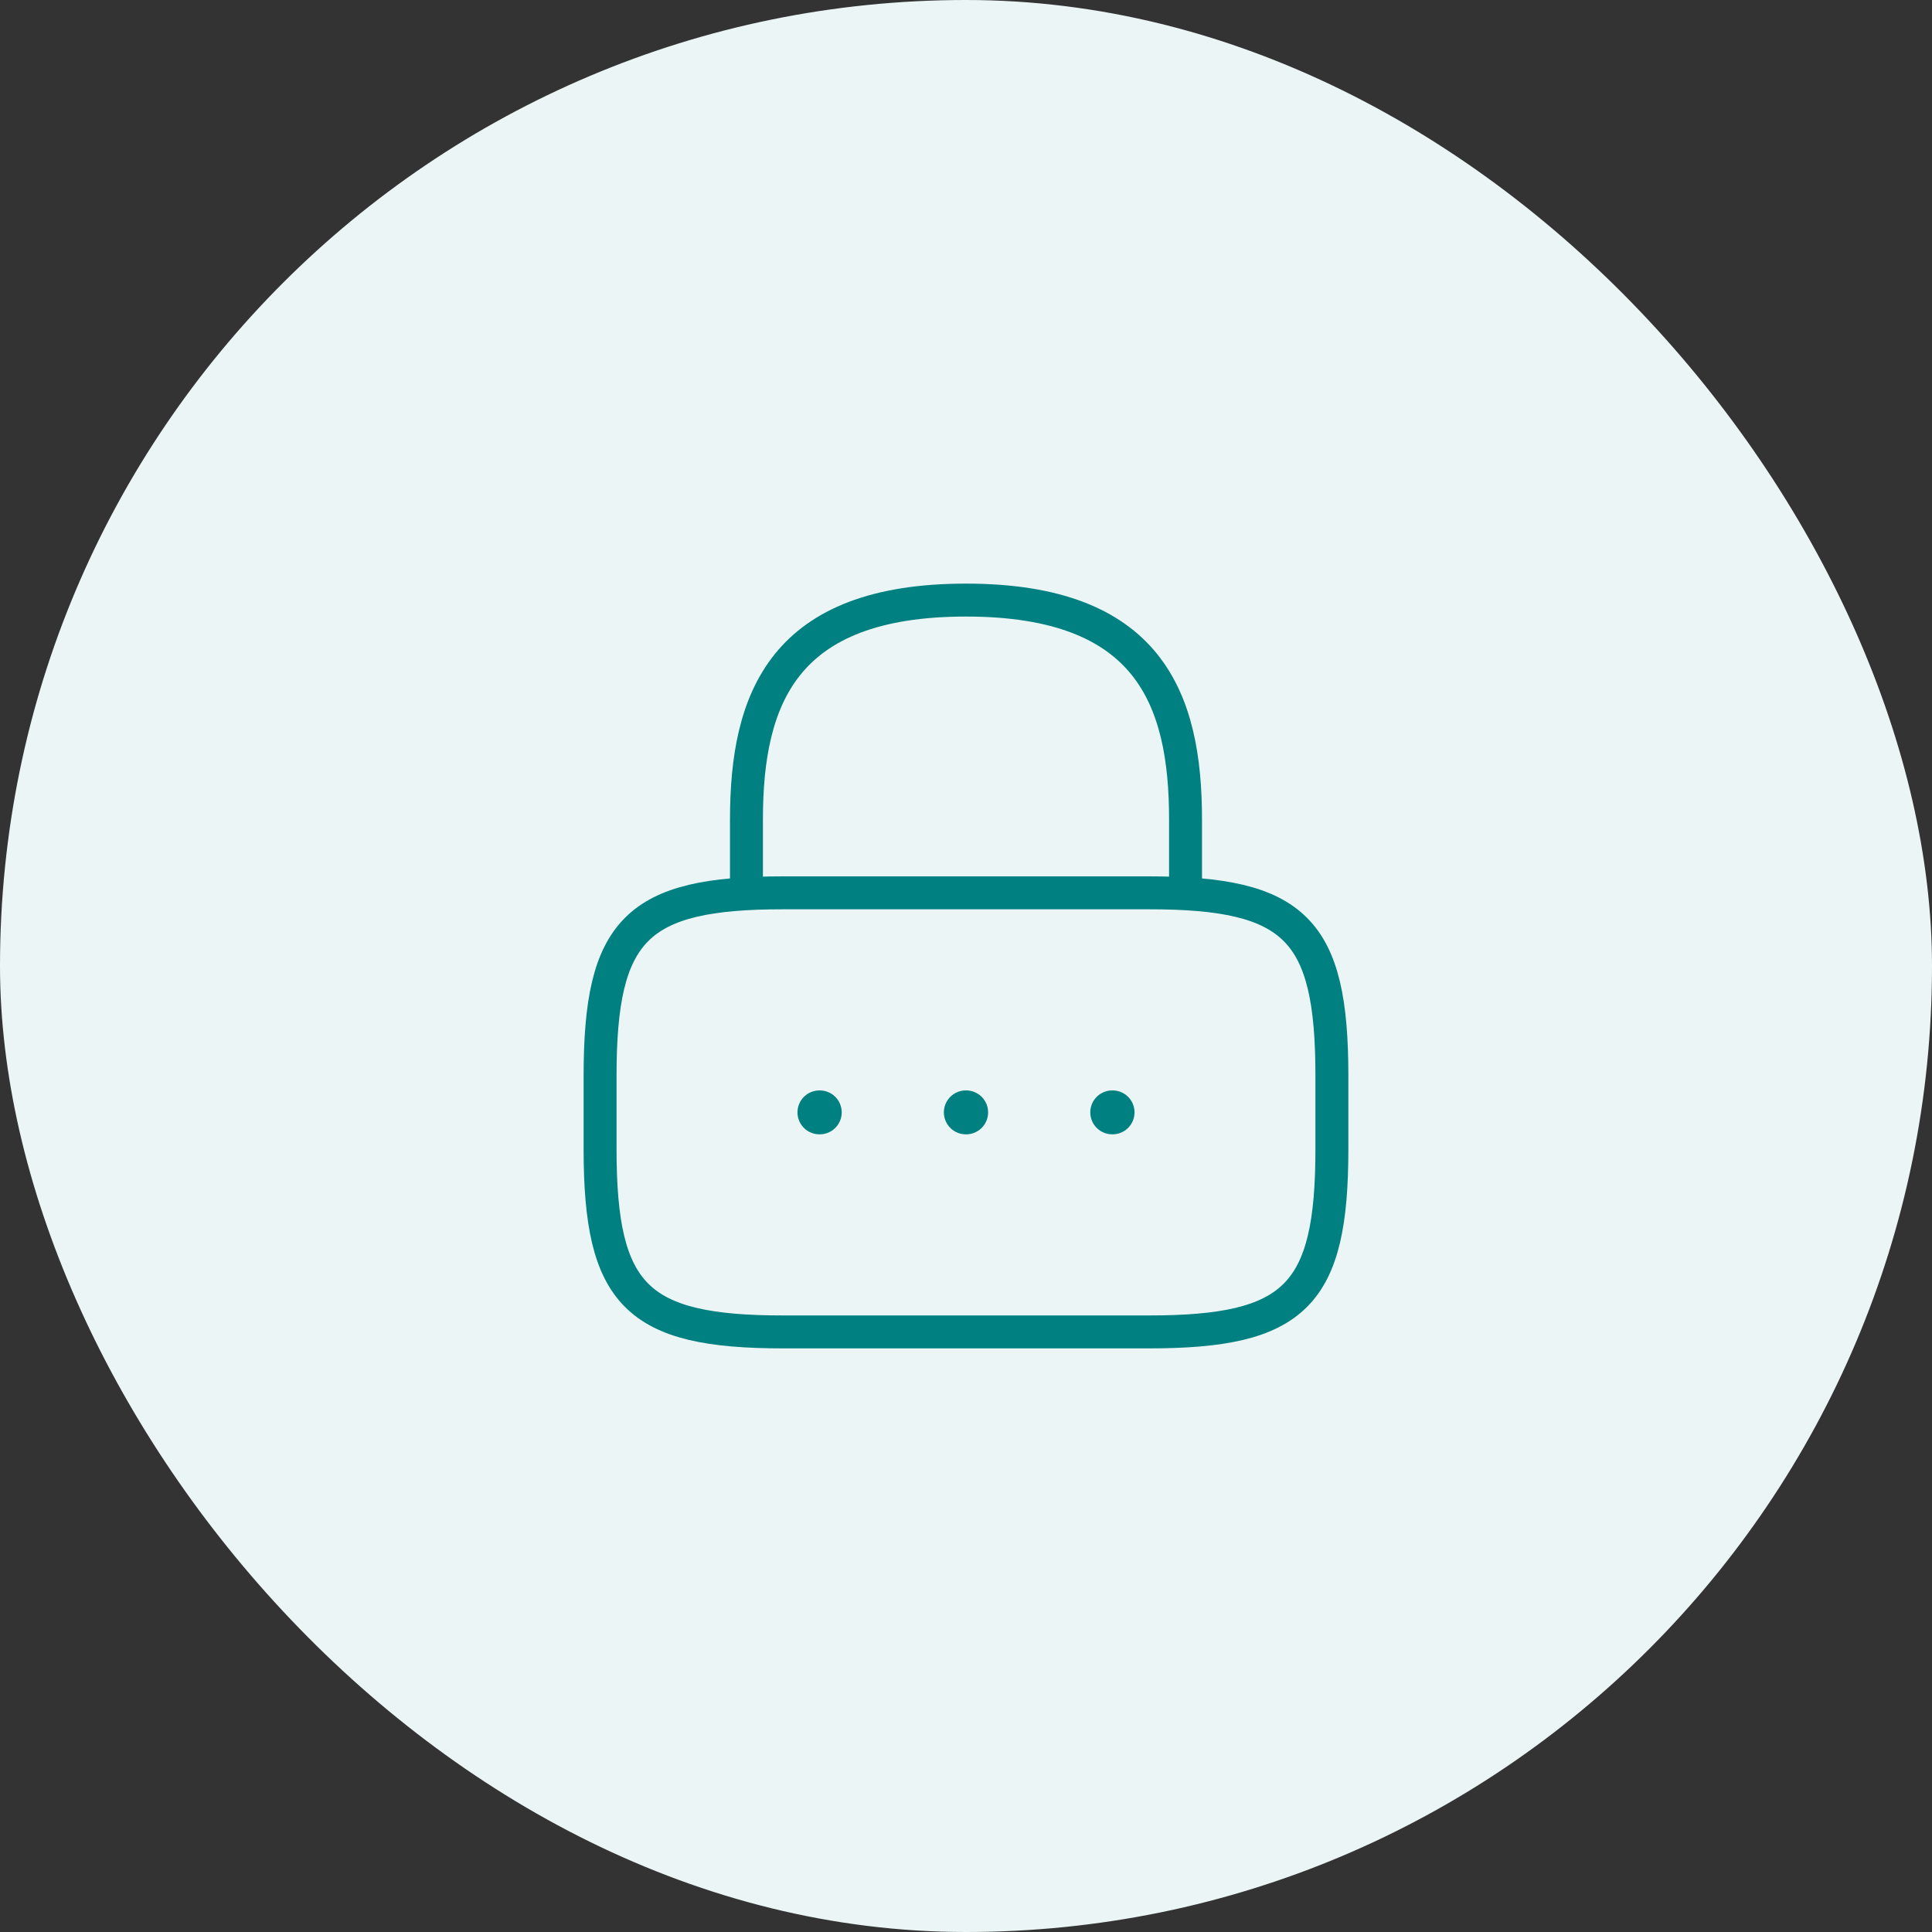 <svg width="88" height="88" viewBox="0 0 88 88" fill="none" xmlns="http://www.w3.org/2000/svg">
<rect x="0" y="0" width="88" height="88" fill="#333333" stroke="none"/>
<rect width="88" height="88" rx="44" fill="#EBF5F5"/>
<path d="M34 40.667V37.333C34 31.817 35.667 27.333 44 27.333C52.333 27.333 54 31.817 54 37.333V40.667" stroke="#008080" stroke-width="1.5" stroke-linecap="round" stroke-linejoin="round"/>
<path d="M52.333 60.667H35.666C29 60.667 27.333 59 27.333 52.333V49C27.333 42.333 29 40.667 35.666 40.667H52.333C59 40.667 60.666 42.333 60.666 49V52.333C60.666 59 59 60.667 52.333 60.667Z" stroke="#008080" stroke-width="1.5" stroke-linecap="round" stroke-linejoin="round"/>
<path d="M50.661 50.667H50.676" stroke="#008080" stroke-width="2" stroke-linecap="round" stroke-linejoin="round"/>
<path d="M43.992 50.667H44.007" stroke="#008080" stroke-width="2" stroke-linecap="round" stroke-linejoin="round"/>
<path d="M37.324 50.667H37.339" stroke="#008080" stroke-width="2" stroke-linecap="round" stroke-linejoin="round"/>
</svg>
